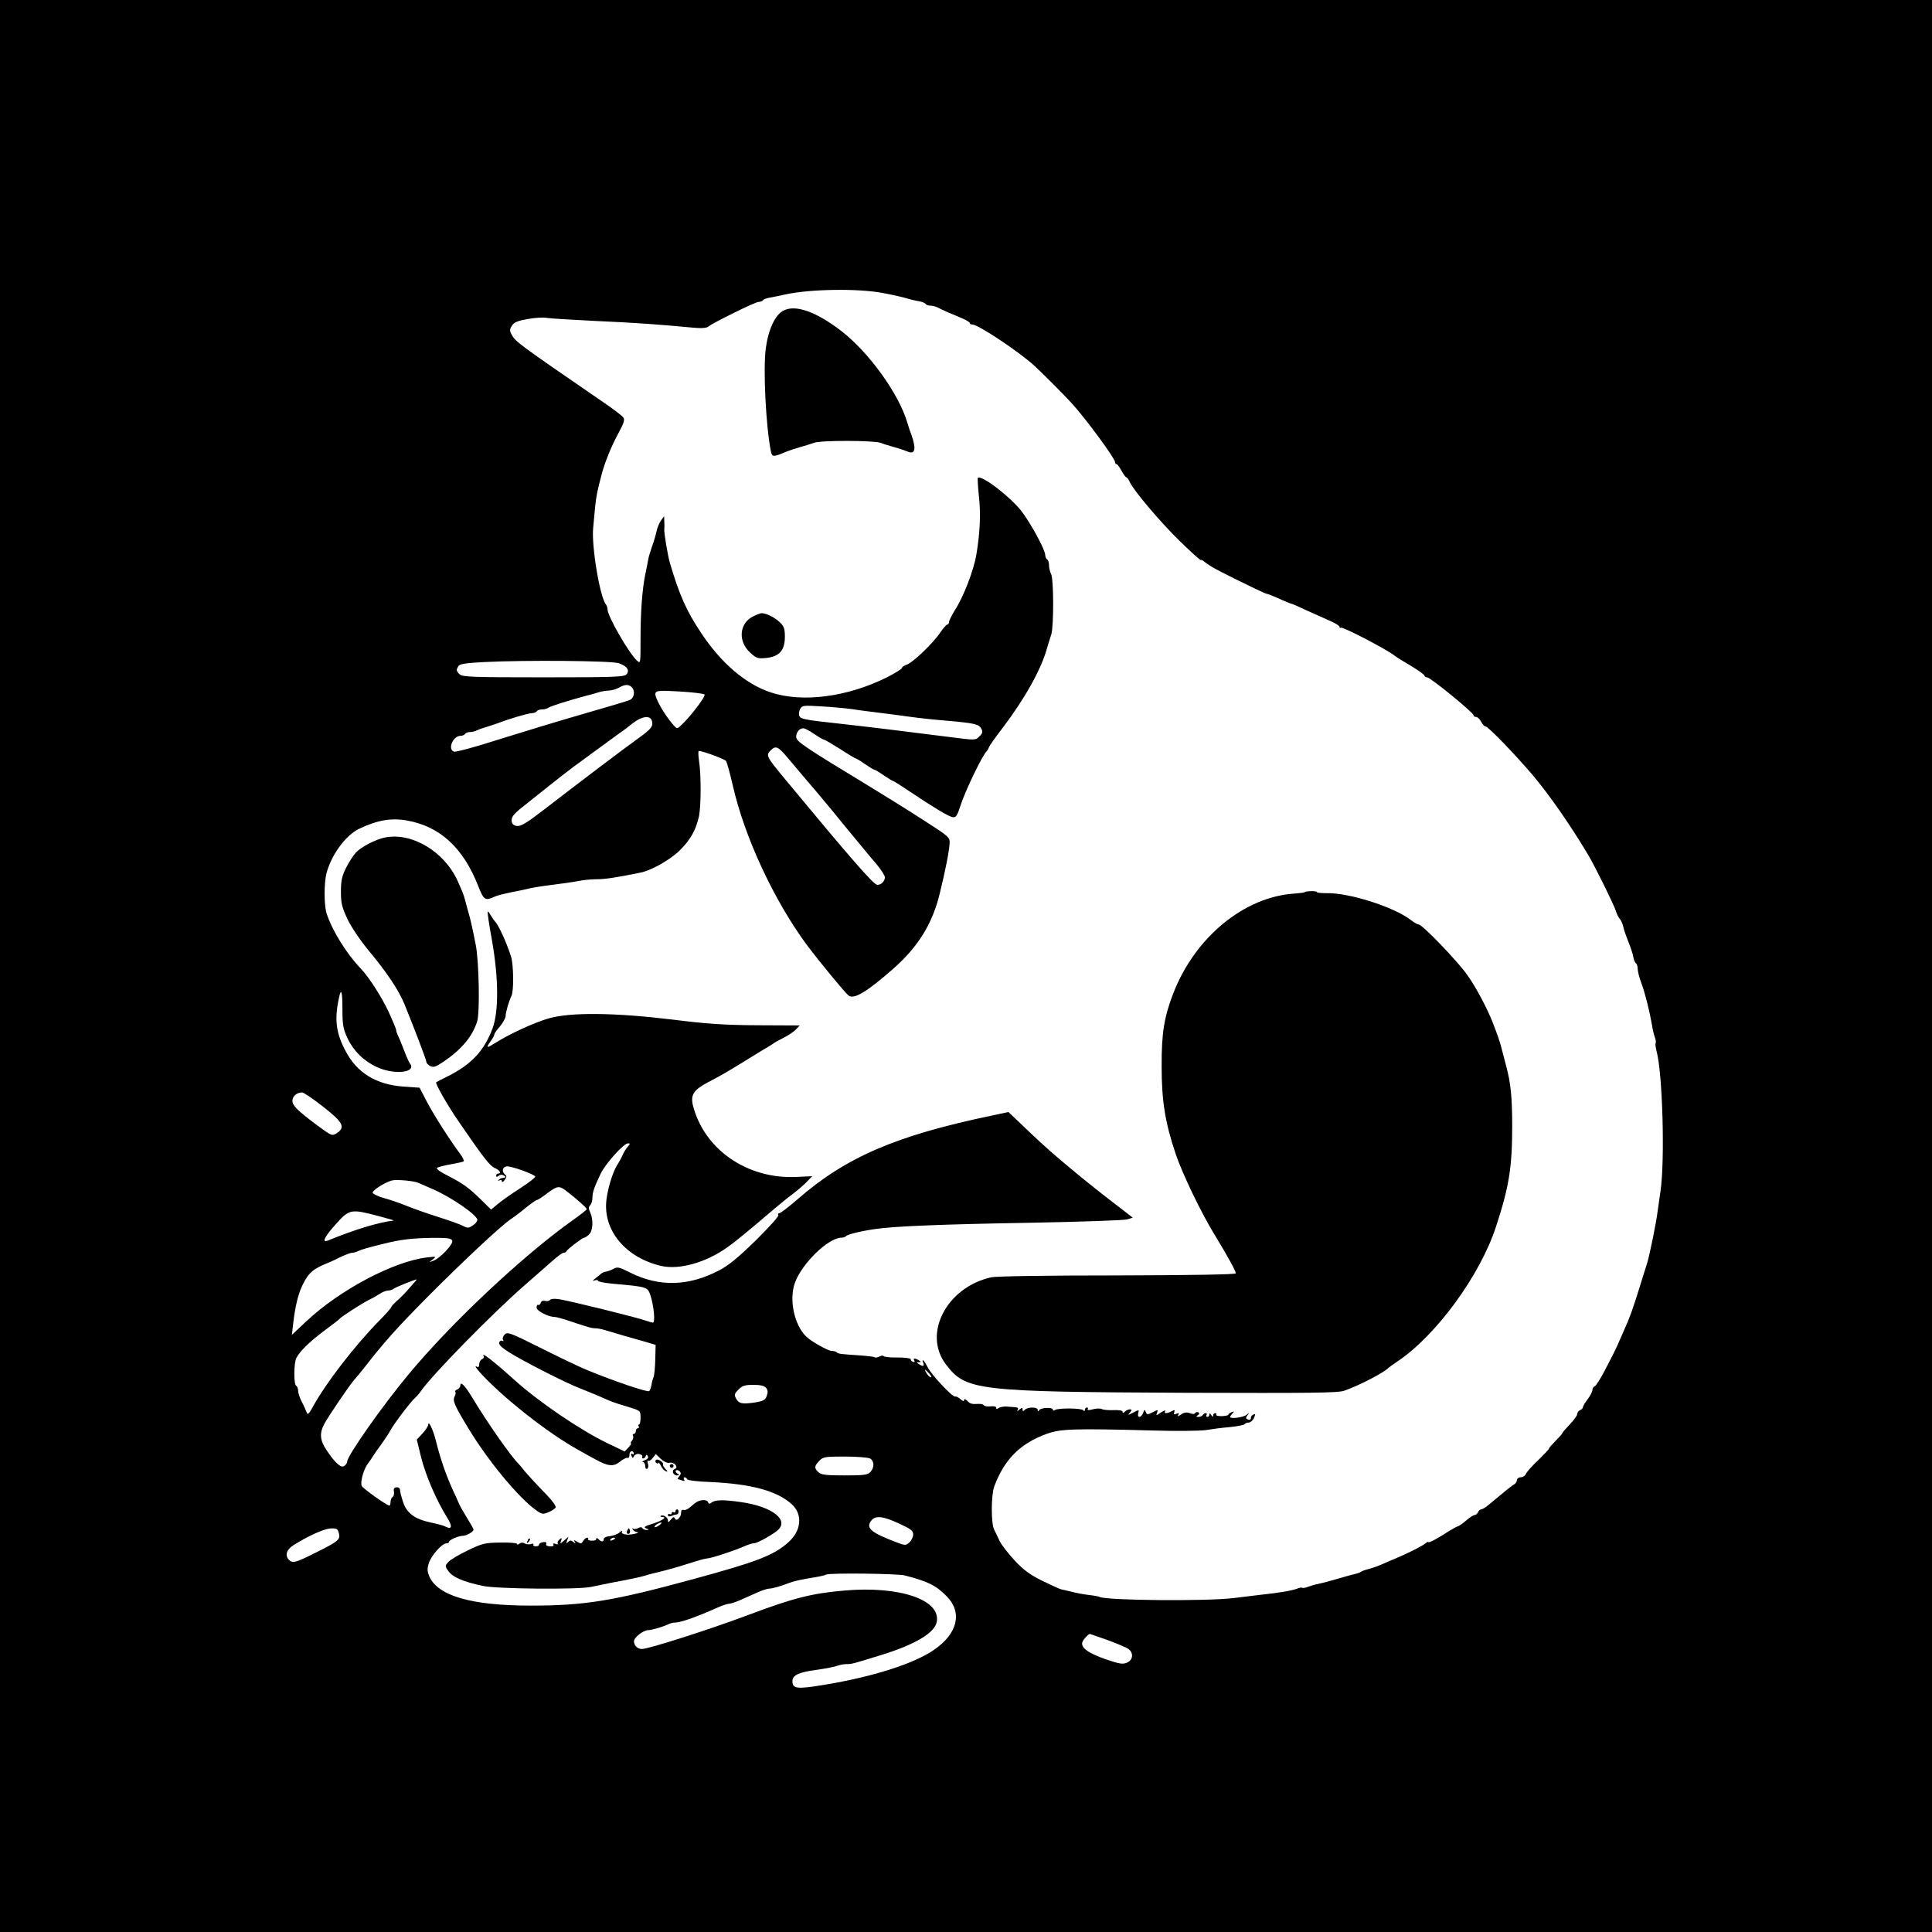 <?xml version="1.0" standalone="no"?>
<!DOCTYPE svg PUBLIC "-//W3C//DTD SVG 20010904//EN"
 "http://www.w3.org/TR/2001/REC-SVG-20010904/DTD/svg10.dtd">
<svg version="1.0" xmlns="http://www.w3.org/2000/svg"
 width="1024pt" height="1024pt" viewBox="0 0 1024 1024"
 preserveAspectRatio="xMidYMid meet">

<g transform="translate(0,1024) scale(0.1,-0.1)"
fill="#000000" stroke="none">
<path d="M0 5120 l0 -5120 5120 0 5120 0 0 5120 0 5120 -5120 0 -5120 0 0
-5120z m4675 3568 c33 -6 85 -17 115 -25 30 -9 67 -18 83 -20 15 -3 30 -9 33
-14 3 -5 14 -9 25 -9 10 0 27 -4 37 -9 9 -5 37 -18 62 -29 25 -10 60 -25 78
-33 17 -8 32 -17 32 -21 0 -5 6 -8 14 -8 31 0 254 -149 331 -221 44 -41 155
-152 195 -196 71 -77 230 -293 230 -312 0 -6 3 -11 8 -11 4 0 16 -16 26 -35
11 -19 22 -35 26 -35 4 0 12 -11 18 -25 22 -47 160 -210 265 -313 59 -57 108
-102 111 -100 3 2 14 -4 23 -12 29 -24 89 -55 267 -141 27 -13 52 -24 55 -25
9 -1 42 -14 88 -35 24 -10 45 -19 48 -19 3 0 40 -16 82 -36 42 -19 98 -44 125
-56 26 -11 48 -25 48 -31 0 -6 3 -7 6 -4 8 8 244 -115 284 -147 8 -7 48 -32
88 -55 39 -24 72 -47 72 -52 0 -5 7 -9 14 -9 17 0 246 -187 246 -201 0 -5 6
-9 13 -9 8 0 20 -11 27 -25 7 -14 18 -25 23 -25 14 0 156 -147 253 -261 89
-107 194 -257 291 -419 39 -66 137 -265 148 -300 4 -14 13 -32 20 -40 7 -8 15
-26 18 -40 3 -14 15 -50 27 -80 12 -30 25 -67 27 -83 3 -15 9 -30 14 -33 5 -3
9 -16 9 -29 0 -13 9 -48 20 -77 20 -54 44 -152 56 -222 3 -22 10 -50 15 -64 5
-13 7 -27 4 -31 -2 -4 0 -23 5 -42 32 -117 45 -577 21 -742 -6 -40 -13 -90
-16 -112 -6 -51 -42 -230 -55 -270 -5 -16 -23 -73 -39 -125 -36 -117 -56 -172
-83 -230 -11 -25 -27 -61 -35 -80 -9 -19 -20 -42 -24 -50 -4 -8 -25 -48 -46
-89 -21 -40 -44 -76 -50 -78 -7 -3 -13 -12 -13 -21 0 -8 -11 -30 -25 -48 -14
-18 -25 -37 -25 -42 0 -6 -7 -12 -15 -16 -8 -3 -15 -12 -15 -20 0 -8 -18 -33
-40 -56 -22 -23 -40 -44 -40 -47 0 -3 -16 -21 -35 -40 -19 -19 -35 -37 -35
-41 0 -3 -26 -31 -58 -62 -32 -30 -61 -63 -65 -73 -3 -9 -16 -17 -27 -17 -11
0 -20 -7 -20 -15 0 -7 -6 -18 -14 -22 -13 -7 -52 -39 -131 -105 -18 -16 -38
-28 -44 -28 -6 0 -14 -7 -17 -15 -4 -8 -11 -15 -18 -15 -6 0 -27 -13 -46 -30
-19 -16 -38 -29 -43 -30 -4 0 -26 -12 -50 -27 -63 -41 -107 -64 -107 -56 0 3
-8 -1 -17 -9 -16 -13 -101 -56 -158 -79 -11 -4 -40 -17 -65 -28 -25 -11 -59
-23 -75 -27 -17 -4 -34 -10 -40 -14 -5 -4 -21 -10 -35 -13 -14 -3 -50 -13 -80
-22 -61 -18 -85 -24 -117 -31 -12 -2 -34 -9 -49 -14 -15 -6 -29 -8 -31 -6 -3
3 -15 1 -27 -4 -30 -11 -92 -22 -196 -33 -25 -3 -88 -11 -140 -17 -144 -18
-680 -13 -712 6 -3 2 -28 7 -55 10 -26 3 -66 10 -88 16 -22 5 -48 12 -57 13
-10 2 -56 23 -103 46 -67 33 -100 58 -148 109 -34 37 -69 82 -78 101 -9 19
-22 47 -30 62 -17 36 -16 184 1 229 54 144 138 228 280 279 73 26 146 28 560
17 124 -4 250 -2 280 2 30 5 88 13 128 16 40 4 75 11 78 15 3 5 13 9 22 9 9 0
22 11 28 24 9 20 9 23 -2 19 -8 -3 -14 -11 -14 -19 0 -8 -6 -11 -15 -8 -13 5
-13 9 -3 23 12 14 11 15 -5 2 -18 -14 -87 -23 -87 -11 0 3 6 12 13 19 10 10 9
11 -5 6 -10 -4 -18 -10 -18 -14 0 -3 -16 -6 -35 -7 -18 0 -32 3 -29 8 3 4 0 8
-5 8 -6 0 -11 -6 -11 -12 0 -9 -4 -8 -10 2 -6 10 -10 11 -10 3 0 -7 -5 -13
-11 -13 -5 0 -7 5 -4 10 3 6 2 10 -4 10 -5 0 -13 -4 -16 -10 -3 -5 -14 -10
-23 -10 -13 0 -14 2 -3 9 8 5 9 11 3 15 -6 3 -13 2 -17 -3 -3 -7 -15 -7 -29
-1 -17 6 -30 4 -46 -7 -16 -11 -21 -12 -15 -3 6 10 4 12 -9 7 -14 -6 -17 -3
-12 8 4 13 2 14 -14 5 -25 -13 -43 -13 -34 1 3 6 -6 3 -22 -7 -26 -18 -28 -18
-21 -1 6 16 4 16 -23 2 -28 -14 -31 -14 -37 1 -6 15 -7 14 -14 -4 -10 -28 -33
-29 -26 -2 5 19 4 19 -27 3 -29 -15 -30 -15 -17 0 11 15 11 17 -1 17 -8 0 -19
-5 -26 -12 -8 -8 -12 -8 -12 -1 0 7 -19 10 -47 9 -27 -1 -55 1 -64 6 -9 4 -31
3 -48 -2 -19 -5 -29 -5 -26 1 4 5 1 9 -4 9 -6 0 -11 -6 -11 -12 0 -8 -3 -9 -8
-3 -8 12 -132 13 -149 2 -8 -5 -13 -4 -13 2 0 13 -63 11 -72 -3 -5 -8 -8 -7
-8 2 0 15 -52 16 -68 0 -9 -9 -12 -9 -12 1 0 11 -3 11 -17 0 -11 -10 -14 -10
-9 -1 5 8 1 12 -11 13 -10 1 -31 3 -48 4 -16 1 -36 -3 -42 -8 -9 -6 -13 -6
-13 2 0 6 -13 9 -30 7 -17 -2 -33 1 -36 6 -3 5 -16 8 -27 7 -36 -2 -45 0 -61
17 -11 10 -16 11 -16 3 0 -8 -6 -6 -19 5 -10 9 -23 16 -28 14 -14 -5 -129 118
-147 157 -17 34 -34 50 -22 20 6 -17 -2 -19 -24 -5 -13 9 -13 10 0 10 13 0 13
1 0 10 -20 13 -33 12 -24 -1 4 -7 1 -10 -7 -7 -8 3 -13 9 -12 14 1 5 -30 9
-69 9 -38 -1 -72 3 -74 7 -3 4 -13 4 -23 -2 -10 -5 -21 -7 -24 -4 -3 3 -38 7
-78 10 -105 7 -116 8 -125 17 -4 4 -16 7 -27 7 -18 0 -107 50 -133 75 -64 61
-93 196 -61 285 36 102 177 240 247 240 10 0 21 4 24 8 5 9 79 27 156 38 103
15 353 25 815 33 270 5 503 13 519 18 l30 9 -58 45 c-197 150 -372 296 -478
398 l-123 117 -85 -18 c-513 -107 -777 -221 -1036 -447 -45 -39 -87 -71 -93
-71 -7 0 -9 -5 -6 -11 4 -5 -50 -65 -119 -133 -92 -90 -144 -133 -194 -159
-162 -85 -318 -89 -472 -12 -59 30 -68 32 -90 19 -14 -7 -31 -13 -38 -14 -7 0
-18 -5 -25 -10 -7 -6 -21 -18 -32 -26 -16 -13 -17 -15 -2 -10 9 3 17 2 17 -3
0 -4 35 -11 78 -15 182 -16 184 -17 199 -60 18 -53 27 -146 14 -146 -5 0 -22
5 -37 10 -38 15 -411 107 -461 114 -25 4 -44 2 -48 -4 -4 -6 -15 -8 -25 -5
-11 3 -20 0 -24 -10 -3 -9 -9 -14 -14 -11 -4 2 -8 -4 -8 -14 0 -18 61 -50 96
-50 7 0 41 -9 74 -20 107 -36 122 -40 141 -40 10 0 32 -4 49 -9 17 -5 63 -19
101 -30 39 -11 93 -26 120 -34 l50 -15 -2 -77 c-1 -43 -5 -85 -9 -94 -4 -9 -9
-27 -11 -41 -2 -14 -8 -29 -12 -33 -8 -8 -187 53 -326 110 -33 13 -142 65
-242 115 -168 84 -183 90 -198 75 -9 -9 -13 -22 -9 -28 4 -7 3 -9 -3 -6 -6 4
-14 0 -17 -8 -4 -11 11 -26 50 -51 72 -46 303 -164 379 -193 33 -13 80 -32
105 -43 62 -28 76 -33 150 -55 65 -20 65 -20 65 -56 0 -20 -3 -37 -8 -37 -4 0
-5 -5 -2 -10 3 -6 1 -10 -4 -10 -6 0 -11 -7 -11 -15 0 -8 -5 -15 -11 -15 -5 0
-7 -5 -4 -10 4 -6 1 -17 -5 -25 -7 -8 -9 -15 -6 -15 4 0 -2 -10 -13 -22 l-20
-21 -94 45 c-144 70 -357 215 -487 331 -120 108 -183 156 -166 128 3 -5 -1
-11 -9 -15 -8 -3 -15 -15 -15 -26 0 -12 -4 -18 -10 -15 -27 17 8 -27 68 -85
139 -135 339 -286 482 -363 19 -11 53 -30 76 -42 66 -37 97 -40 130 -12 16 13
34 22 40 20 6 -2 10 4 10 14 -1 21 17 30 23 12 2 -7 -1 -9 -8 -5 -7 5 -9 1 -4
-10 5 -14 7 -14 14 -1 6 9 17 13 29 10 11 -3 17 -9 14 -14 -3 -5 -1 -9 5 -9 5
0 11 5 13 12 3 9 6 9 12 0 4 -8 -1 -16 -16 -21 -13 -6 -17 -10 -10 -10 6 -1
12 -10 12 -22 0 -11 4 -17 10 -14 6 4 8 16 4 28 -3 12 -3 19 1 15 4 -4 15 2
24 14 l17 21 27 -26 c16 -14 35 -23 46 -20 24 6 50 -24 28 -33 -20 -7 -10 -34
12 -34 14 0 14 2 1 10 -8 5 -11 12 -7 16 4 4 12 3 19 -4 8 -8 8 -15 -2 -27 -7
-8 -10 -15 -7 -15 3 0 13 -3 23 -7 12 -4 15 -3 10 5 -4 7 -3 12 3 12 5 0 11
-5 13 -10 2 -6 56 -13 123 -15 218 -10 354 -47 432 -118 58 -53 51 -139 -17
-200 -77 -70 -165 -104 -507 -197 -425 -116 -574 -140 -861 -140 -314 0 -493
52 -537 156 -11 26 -11 41 -2 69 12 40 70 105 93 105 8 0 14 3 14 8 0 10 50
32 74 32 21 1 56 22 56 33 0 4 -15 30 -33 59 -18 29 -38 64 -44 78 -6 14 -21
48 -34 75 -35 77 -66 166 -89 260 -14 56 -39 109 -40 85 0 -8 -14 -30 -31 -48
l-30 -32 24 -98 c25 -96 80 -224 136 -314 30 -47 27 -67 -6 -50 -10 6 -45 15
-78 22 -86 18 -130 50 -149 110 -9 27 -16 56 -16 64 0 8 -8 14 -18 13 -13 -1
-17 -7 -14 -23 2 -12 -1 -25 -7 -28 -6 -4 -11 -16 -11 -27 0 -10 -3 -19 -6
-19 -13 0 -143 92 -147 105 -8 19 9 82 29 112 11 14 23 33 29 42 5 9 26 39 46
66 20 28 42 61 49 75 16 31 106 150 129 170 9 8 24 25 32 37 59 86 383 416
552 563 54 47 119 104 145 127 26 23 52 43 59 43 6 0 13 3 15 8 4 10 85 72 94
72 4 0 16 7 26 17 21 19 24 78 6 118 -9 19 -9 28 0 37 7 7 12 24 12 40 0 28 9
54 44 128 25 52 122 160 144 160 13 0 13 -2 -1 -18 -8 -9 -20 -28 -26 -42 -6
-14 -19 -38 -30 -55 -25 -42 -49 -121 -57 -186 -18 -161 102 -305 292 -349 96
-21 235 18 349 99 45 32 100 77 249 204 27 23 71 59 98 79 28 21 62 51 76 66
l27 28 -85 -4 c-259 -12 -487 145 -547 378 -14 57 3 83 78 123 64 33 106 57
214 124 44 27 91 56 105 64 14 8 27 16 30 19 3 3 26 16 52 29 26 13 56 33 67
45 l20 21 -222 1 c-177 1 -269 7 -452 30 -306 37 -542 40 -658 6 -76 -22 -202
-80 -279 -128 -49 -31 -54 -30 -29 5 12 16 21 33 21 38 0 5 13 24 30 43 16 19
29 44 30 54 0 22 18 81 31 108 13 25 11 165 -2 207 -25 78 -66 168 -87 189 -6
8 -17 23 -23 34 -6 11 -12 18 -14 16 -2 -2 7 -69 22 -148 36 -204 37 -379 4
-470 -44 -118 -112 -191 -233 -252 -35 -17 -65 -33 -66 -34 -7 -5 60 -123 121
-211 131 -191 163 -232 190 -244 26 -11 37 -29 17 -29 -5 0 -10 -5 -10 -11 0
-8 4 -8 13 -1 8 7 18 7 27 2 14 -9 13 -11 -9 -14 -5 0 -13 -5 -18 -10 -5 -5
-3 -6 5 -2 7 4 12 2 12 -5 0 -7 7 -4 15 7 11 15 11 21 2 29 -19 15 -14 40 8
43 24 3 148 -42 152 -54 1 -5 -35 -33 -80 -62 -45 -29 -98 -66 -118 -83 l-36
-30 -54 53 c-65 64 -96 86 -178 128 -35 17 -60 35 -55 40 5 4 38 13 73 19 35
6 66 13 69 16 3 3 -5 20 -18 38 -54 72 -140 206 -177 277 l-39 75 -85 6 c-144
10 -246 72 -306 186 -52 97 -61 167 -37 281 12 60 19 40 19 -56 0 -84 4 -105
26 -153 32 -68 85 -121 155 -154 91 -43 214 -31 177 18 -5 6 -20 39 -32 72
-13 33 -27 68 -32 77 -5 10 -9 22 -9 28 0 6 -18 49 -40 97 -39 82 -103 182
-149 231 -75 78 -151 201 -180 291 -14 44 -14 162 0 215 27 98 103 201 174
234 97 46 170 58 253 43 174 -31 298 -145 377 -348 30 -75 36 -79 90 -54 11 5
47 14 80 21 33 6 76 15 95 20 19 5 76 14 125 20 50 6 112 15 138 20 27 6 72
10 100 10 45 0 98 8 232 35 59 12 161 70 210 120 54 54 82 103 99 175 12 52
13 220 1 298 -4 28 -5 52 -1 52 20 0 136 -43 144 -53 5 -7 21 -65 36 -130 62
-274 218 -609 393 -846 67 -89 200 -251 220 -267 28 -23 96 17 238 142 132
116 208 240 246 399 31 125 50 225 52 264 2 33 -1 36 -138 124 -77 50 -203
128 -280 175 -351 213 -395 242 -395 266 0 25 17 46 38 46 7 0 33 -13 57 -30
24 -16 47 -30 52 -30 4 0 43 -23 86 -50 43 -28 80 -50 83 -50 3 0 25 -13 49
-30 24 -16 46 -30 50 -30 4 0 26 -13 50 -30 24 -16 46 -30 50 -30 3 0 53 -32
111 -71 58 -39 130 -84 159 -100 59 -32 62 -31 84 36 25 80 119 275 142 295 3
3 8 12 11 20 3 9 36 55 73 103 116 153 203 308 234 420 6 20 16 54 23 74 14
47 13 294 -1 321 -6 12 -11 32 -11 46 0 14 -4 28 -10 31 -5 3 -10 14 -10 23 0
28 -77 169 -126 233 -59 76 -213 194 -231 176 -2 -3 0 -44 5 -92 11 -96 7
-193 -13 -315 -14 -82 -67 -222 -114 -294 -17 -28 -31 -56 -31 -63 0 -7 -4
-13 -9 -13 -4 0 -21 -19 -37 -42 -39 -58 -143 -157 -176 -170 -16 -5 -28 -14
-28 -19 0 -5 -35 -26 -77 -48 -212 -106 -452 -137 -620 -80 -132 44 -261 155
-366 313 -78 117 -115 199 -166 371 -11 36 -33 167 -30 181 1 5 1 22 0 39 l-1
29 -17 -23 c-9 -13 -20 -40 -24 -60 -4 -20 -15 -56 -24 -80 -8 -24 -18 -55
-20 -70 -2 -14 -9 -48 -15 -76 -16 -78 -25 -198 -25 -342 0 -129 0 -131 -18
-115 -43 38 -157 236 -157 273 0 8 -4 19 -8 25 -32 36 -78 312 -68 407 3 34 8
87 11 117 6 53 10 76 35 170 16 60 50 144 83 205 35 65 39 79 31 92 -5 8 -53
45 -106 81 -456 313 -466 321 -487 360 -10 19 -10 28 3 47 11 17 31 25 82 34
37 7 84 10 103 6 20 -3 135 -10 256 -16 207 -9 344 -19 512 -35 50 -5 77 -3
87 5 26 21 249 131 267 131 10 0 20 4 23 9 3 5 20 11 38 14 18 3 56 11 83 17
130 28 377 32 510 8z m-1396 -1963 c44 -15 60 -37 42 -59 -12 -14 -63 -16
-442 -16 -375 0 -429 2 -443 16 -18 18 -19 23 -6 44 7 11 39 16 137 21 217 11
674 7 712 -6z m69 -127 c20 -20 14 -57 -10 -68 -13 -6 -125 -39 -250 -75 -125
-36 -326 -97 -447 -135 -120 -39 -226 -67 -235 -64 -35 13 -5 84 35 84 10 0
21 5 24 10 3 6 15 10 26 10 10 0 27 4 37 9 9 5 35 14 57 20 22 7 49 16 60 20
50 20 155 51 173 51 12 0 24 5 27 10 3 6 16 10 29 10 12 0 26 4 31 8 9 8 94
35 200 64 22 5 53 14 69 19 16 5 41 9 55 9 14 1 37 7 51 15 31 18 52 19 68 3z
m386 -39 c9 -8 -78 -122 -125 -164 -21 -20 -21 -20 -48 12 -46 55 -94 142 -87
159 5 14 21 15 129 9 67 -4 126 -11 131 -16z m786 -78 c36 -6 103 -14 150 -20
47 -6 119 -15 160 -21 41 -6 127 -15 190 -20 146 -13 168 -18 181 -42 9 -16 7
-25 -10 -41 -20 -21 -21 -21 -153 -4 -204 26 -438 55 -593 72 -184 20 -203 24
-209 42 -3 8 -1 24 5 35 10 19 17 20 113 14 55 -3 130 -10 166 -15z m-1065
-61 c9 -29 -3 -44 -77 -97 -73 -52 -317 -237 -497 -376 -87 -67 -120 -87 -140
-85 -18 2 -27 10 -29 25 -3 21 10 38 54 73 10 8 64 51 119 95 55 44 125 99
155 121 59 44 210 153 249 182 14 9 43 31 65 49 48 37 92 43 101 13z m716
-192 c24 -29 73 -87 109 -129 36 -41 124 -146 195 -234 72 -87 149 -181 173
-208 23 -28 42 -58 42 -67 0 -20 -19 -40 -40 -40 -19 0 -140 139 -488 559
-102 123 -104 128 -76 155 25 25 39 19 85 -36z m-2458 -1854 c106 -83 119
-109 72 -140 -25 -16 -27 -15 -103 41 -106 79 -132 105 -132 131 0 24 23 43
51 44 8 0 59 -34 112 -76z m506 -404 c9 -4 41 -18 71 -31 99 -42 240 -139 240
-165 0 -7 -11 -21 -24 -29 -22 -15 -28 -15 -53 -2 -15 8 -74 29 -131 47 -57
18 -131 44 -165 58 -34 14 -89 33 -122 42 -33 9 -60 23 -60 29 0 13 65 54 101
64 24 7 122 -2 143 -13z m782 -42 c53 -40 109 -90 109 -97 0 -3 -35 -31 -78
-61 -260 -185 -641 -542 -867 -815 -140 -168 -325 -432 -325 -462 0 -6 -6 -16
-14 -22 -17 -14 -47 11 -94 81 -37 54 -40 92 -12 143 28 50 134 205 156 230
11 12 35 41 54 65 106 137 181 220 340 380 188 189 385 373 437 408 21 14 59
43 84 64 26 21 51 38 55 38 5 0 29 16 54 35 54 40 63 42 101 13z m-996 -133
c50 -13 86 -24 82 -24 -81 -10 -199 -45 -349 -106 -35 -14 -18 20 43 88 71 79
79 80 224 42z m392 -131 c7 -18 -67 -96 -102 -107 l-20 -7 20 16 c19 15 17 15
-35 9 -176 -22 -459 -172 -634 -336 l-79 -74 7 60 c10 89 26 155 49 203 31 65
57 88 137 119 14 6 45 20 68 32 24 11 50 21 58 21 8 0 22 4 32 9 16 8 47 17
140 40 85 21 143 28 245 30 90 1 109 -2 114 -15z m-227 -251 c-23 -27 -54 -58
-69 -70 -14 -13 -26 -26 -27 -30 0 -5 -29 -38 -65 -74 -132 -135 -282 -330
-350 -454 -23 -42 -29 -46 -34 -30 -4 11 -15 36 -26 56 -10 20 -19 46 -19 57
0 12 -4 24 -10 27 -14 8 -13 121 1 148 19 36 70 86 149 145 41 30 77 58 80 62
8 11 122 84 155 100 17 8 42 22 57 32 14 10 35 18 45 18 10 0 23 4 29 9 7 7
108 48 123 50 2 1 -16 -20 -39 -46z m2755 -453 c10 -11 14 -20 9 -20 -5 0 -15
9 -22 20 -7 11 -11 20 -9 20 2 0 12 -9 22 -20z m-865 -76 c10 -11 11 -23 4
-42 -8 -23 -17 -28 -67 -36 -65 -9 -81 -6 -97 24 -9 17 -7 24 14 45 21 21 35
25 79 25 37 0 59 -5 67 -16z m551 -374 c23 -13 25 -47 2 -72 -14 -15 -33 -18
-136 -18 -98 0 -124 3 -139 17 -23 21 -23 32 4 60 20 21 29 23 135 23 63 0
123 -5 134 -10z m154 -345 c63 -29 75 -38 75 -58 0 -13 -9 -32 -20 -42 -19
-17 -22 -17 -67 0 -135 51 -164 75 -137 113 22 31 61 28 149 -13z m-2969 -51
c9 -34 -2 -43 -122 -103 -108 -54 -123 -58 -142 -39 -23 23 -14 55 23 78 83
52 163 87 197 89 33 1 38 -2 44 -25z m2999 -224 c124 -32 166 -53 223 -111 84
-86 58 -197 -67 -283 -106 -74 -327 -144 -583 -186 -145 -24 -168 -21 -168 20
0 31 34 47 125 59 50 7 100 17 113 22 13 5 35 9 49 9 28 0 32 1 193 51 175 55
275 116 285 173 22 117 -197 191 -487 166 -175 -15 -271 -39 -513 -130 -211
-79 -528 -180 -563 -180 -23 0 -42 19 -42 41 0 20 50 59 76 59 19 0 79 18 106
31 10 5 25 9 35 9 30 0 111 28 225 79 26 12 55 21 63 21 8 0 35 9 60 20 25 11
65 29 90 40 25 11 52 20 62 20 16 0 66 14 108 31 24 9 60 17 133 29 30 5 56
11 60 14 10 10 375 6 417 -4z m1071 -341 c49 -18 99 -39 112 -47 31 -20 29
-59 -4 -74 -22 -10 -39 -8 -112 17 -95 33 -136 63 -125 92 5 14 29 40 39 43 1
0 41 -14 90 -31z"/>
<path d="M4153 8594 c-44 -22 -80 -98 -94 -199 -15 -109 0 -413 27 -548 6 -30
13 -30 79 -2 17 7 50 18 75 25 25 7 58 17 74 23 37 14 316 13 353 0 15 -6 48
-16 73 -23 25 -7 55 -17 67 -22 31 -15 45 -2 38 35 -3 18 -10 41 -14 52 -5 11
-15 40 -22 65 -45 153 -204 373 -349 485 -134 103 -243 142 -307 109z"/>
<path d="M3992 6973 c-74 -36 -82 -132 -16 -192 34 -31 40 -33 88 -28 68 8 96
41 96 113 0 42 -5 55 -27 76 -27 26 -72 48 -96 48 -7 0 -27 -8 -45 -17z"/>
<path d="M2040 5801 c-49 -10 -125 -49 -154 -80 -13 -14 -37 -51 -52 -81 -22
-44 -27 -68 -27 -126 0 -61 5 -82 35 -146 20 -42 68 -113 111 -165 99 -119
159 -209 191 -286 50 -123 116 -295 116 -306 0 -6 9 -15 20 -21 17 -9 29 -5
68 21 98 66 155 134 181 215 15 47 10 323 -8 409 -18 91 -29 140 -40 175 -5
19 -13 46 -16 60 -6 24 -16 49 -39 100 -70 156 -243 260 -386 231z"/>
<path d="M6914 5511 c-2 -2 -25 -5 -51 -7 -267 -16 -529 -231 -644 -528 -49
-127 -63 -211 -62 -391 0 -178 18 -294 74 -460 36 -107 137 -317 210 -435 66
-108 109 -187 109 -199 0 -6 -230 -10 -626 -11 -378 0 -644 -4 -671 -10 -236
-53 -364 -300 -239 -462 105 -138 161 -145 1266 -150 669 -2 812 -1 845 11 80
28 213 97 235 122 3 3 26 19 51 36 204 139 433 453 517 708 70 212 87 317 87
535 0 155 -8 232 -32 320 -8 30 -19 72 -24 92 -8 34 -26 85 -49 143 -30 75
-88 184 -132 246 -52 74 -239 269 -259 269 -6 0 -25 11 -43 25 -90 69 -328
144 -444 141 -29 0 -52 2 -52 6 0 7 -58 6 -66 -1z"/>
<path d="M2440 2897 c0 -8 -7 -18 -16 -21 -9 -4 -14 -9 -11 -13 4 -3 2 -14 -3
-24 -12 -22 -3 -45 68 -162 105 -176 272 -378 367 -444 27 -19 34 -20 62 -8
17 7 34 18 38 25 4 7 -20 40 -63 83 -39 40 -83 88 -99 107 -15 19 -30 37 -33
40 -40 38 -163 214 -243 346 -41 69 -67 96 -67 71z"/>
<path d="M3475 2500 c-3 -5 -1 -11 5 -15 5 -3 10 -3 10 2 0 4 6 -3 13 -16 6
-14 19 -27 27 -29 11 -4 10 -1 -3 12 -9 10 -15 21 -13 25 3 4 -4 12 -14 19
-11 7 -21 8 -25 2z"/>
<path d="M3550 2470 c0 -5 5 -10 10 -10 6 0 10 5 10 10 0 6 -4 10 -10 10 -5 0
-10 -4 -10 -10z"/>
<path d="M3700 2283 c-8 -3 -25 -16 -39 -29 -13 -12 -30 -20 -37 -17 -9 3 -14
-2 -14 -15 0 -25 -26 -49 -33 -30 -4 10 -10 8 -21 -6 -13 -16 -16 -17 -16 -4
0 16 -28 33 -38 23 -3 -3 0 -5 6 -5 30 0 6 -18 -45 -35 -47 -14 -54 -19 -38
-26 16 -6 17 -8 3 -8 -9 -1 -20 4 -23 9 -4 7 -12 7 -24 0 -10 -5 -22 -6 -26
-2 -5 4 -5 1 -1 -5 4 -7 15 -13 24 -14 9 -1 2 -5 -16 -9 -40 -9 -74 -2 -65 14
3 6 -2 3 -13 -6 -11 -10 -34 -18 -52 -20 -18 -1 -32 -8 -32 -15 0 -16 -12 -17
-28 -1 -8 8 -12 8 -12 1 0 -6 -11 -10 -24 -9 -13 0 -22 4 -19 9 2 4 0 7 -6 7
-5 0 -14 -8 -20 -17 -9 -16 -13 -16 -31 -5 -18 11 -21 11 -14 0 6 -10 5 -11
-7 -1 -12 10 -18 10 -28 0 -10 -9 -11 -8 -5 8 l7 20 -23 -20 c-22 -19 -23 -19
-16 -1 5 16 4 17 -9 6 -8 -7 -12 -16 -9 -21 3 -5 -3 -6 -12 -2 -11 4 -15 2
-11 -4 4 -7 -3 -10 -18 -9 -16 0 -23 6 -20 13 3 9 -3 11 -18 9 -12 -2 -21 -8
-20 -13 1 -5 -7 -9 -17 -9 -10 0 -16 4 -13 9 3 5 -3 7 -13 3 -11 -3 -26 -1
-34 4 -9 5 -19 5 -27 -2 -7 -6 -13 -6 -13 -1 0 5 -40 8 -89 7 -82 -1 -96 -5
-173 -42 -46 -22 -92 -50 -102 -61 -17 -19 -18 -22 -2 -45 22 -34 77 -59 186
-82 75 -16 505 -20 573 -5 23 5 69 14 102 21 102 19 159 31 185 39 14 5 50 14
80 21 30 7 95 25 144 41 49 16 95 29 104 29 19 0 135 38 189 61 24 11 49 19
58 19 15 0 73 30 118 62 79 56 -14 133 -189 157 -91 13 -133 12 -153 -3 -10
-8 -15 -8 -18 2 -5 12 -27 15 -53 5z m-206 -127 c-10 -8 -21 -12 -24 -10 -5 6
21 24 34 24 6 0 1 -6 -10 -14z m-234 -70 c0 -2 -7 -7 -16 -10 -8 -3 -12 -2 -9
4 6 10 25 14 25 6z"/>
<path d="M3580 2229 c0 -5 -4 -7 -10 -4 -5 3 -10 1 -10 -5 0 -6 -4 -8 -10 -5
-5 3 -10 1 -10 -5 0 -8 7 -9 18 -5 9 4 22 8 28 8 12 0 15 27 2 27 -4 0 -8 -5
-8 -11z"/>
<path d="M3326 2131 c-4 -7 -5 -15 -2 -18 9 -9 19 4 14 18 -4 11 -6 11 -12 0z"/>
<path d="M2796 2073 c-6 -14 -5 -15 5 -6 7 7 10 15 7 18 -3 3 -9 -2 -12 -12z"/>
</g>
</svg>
